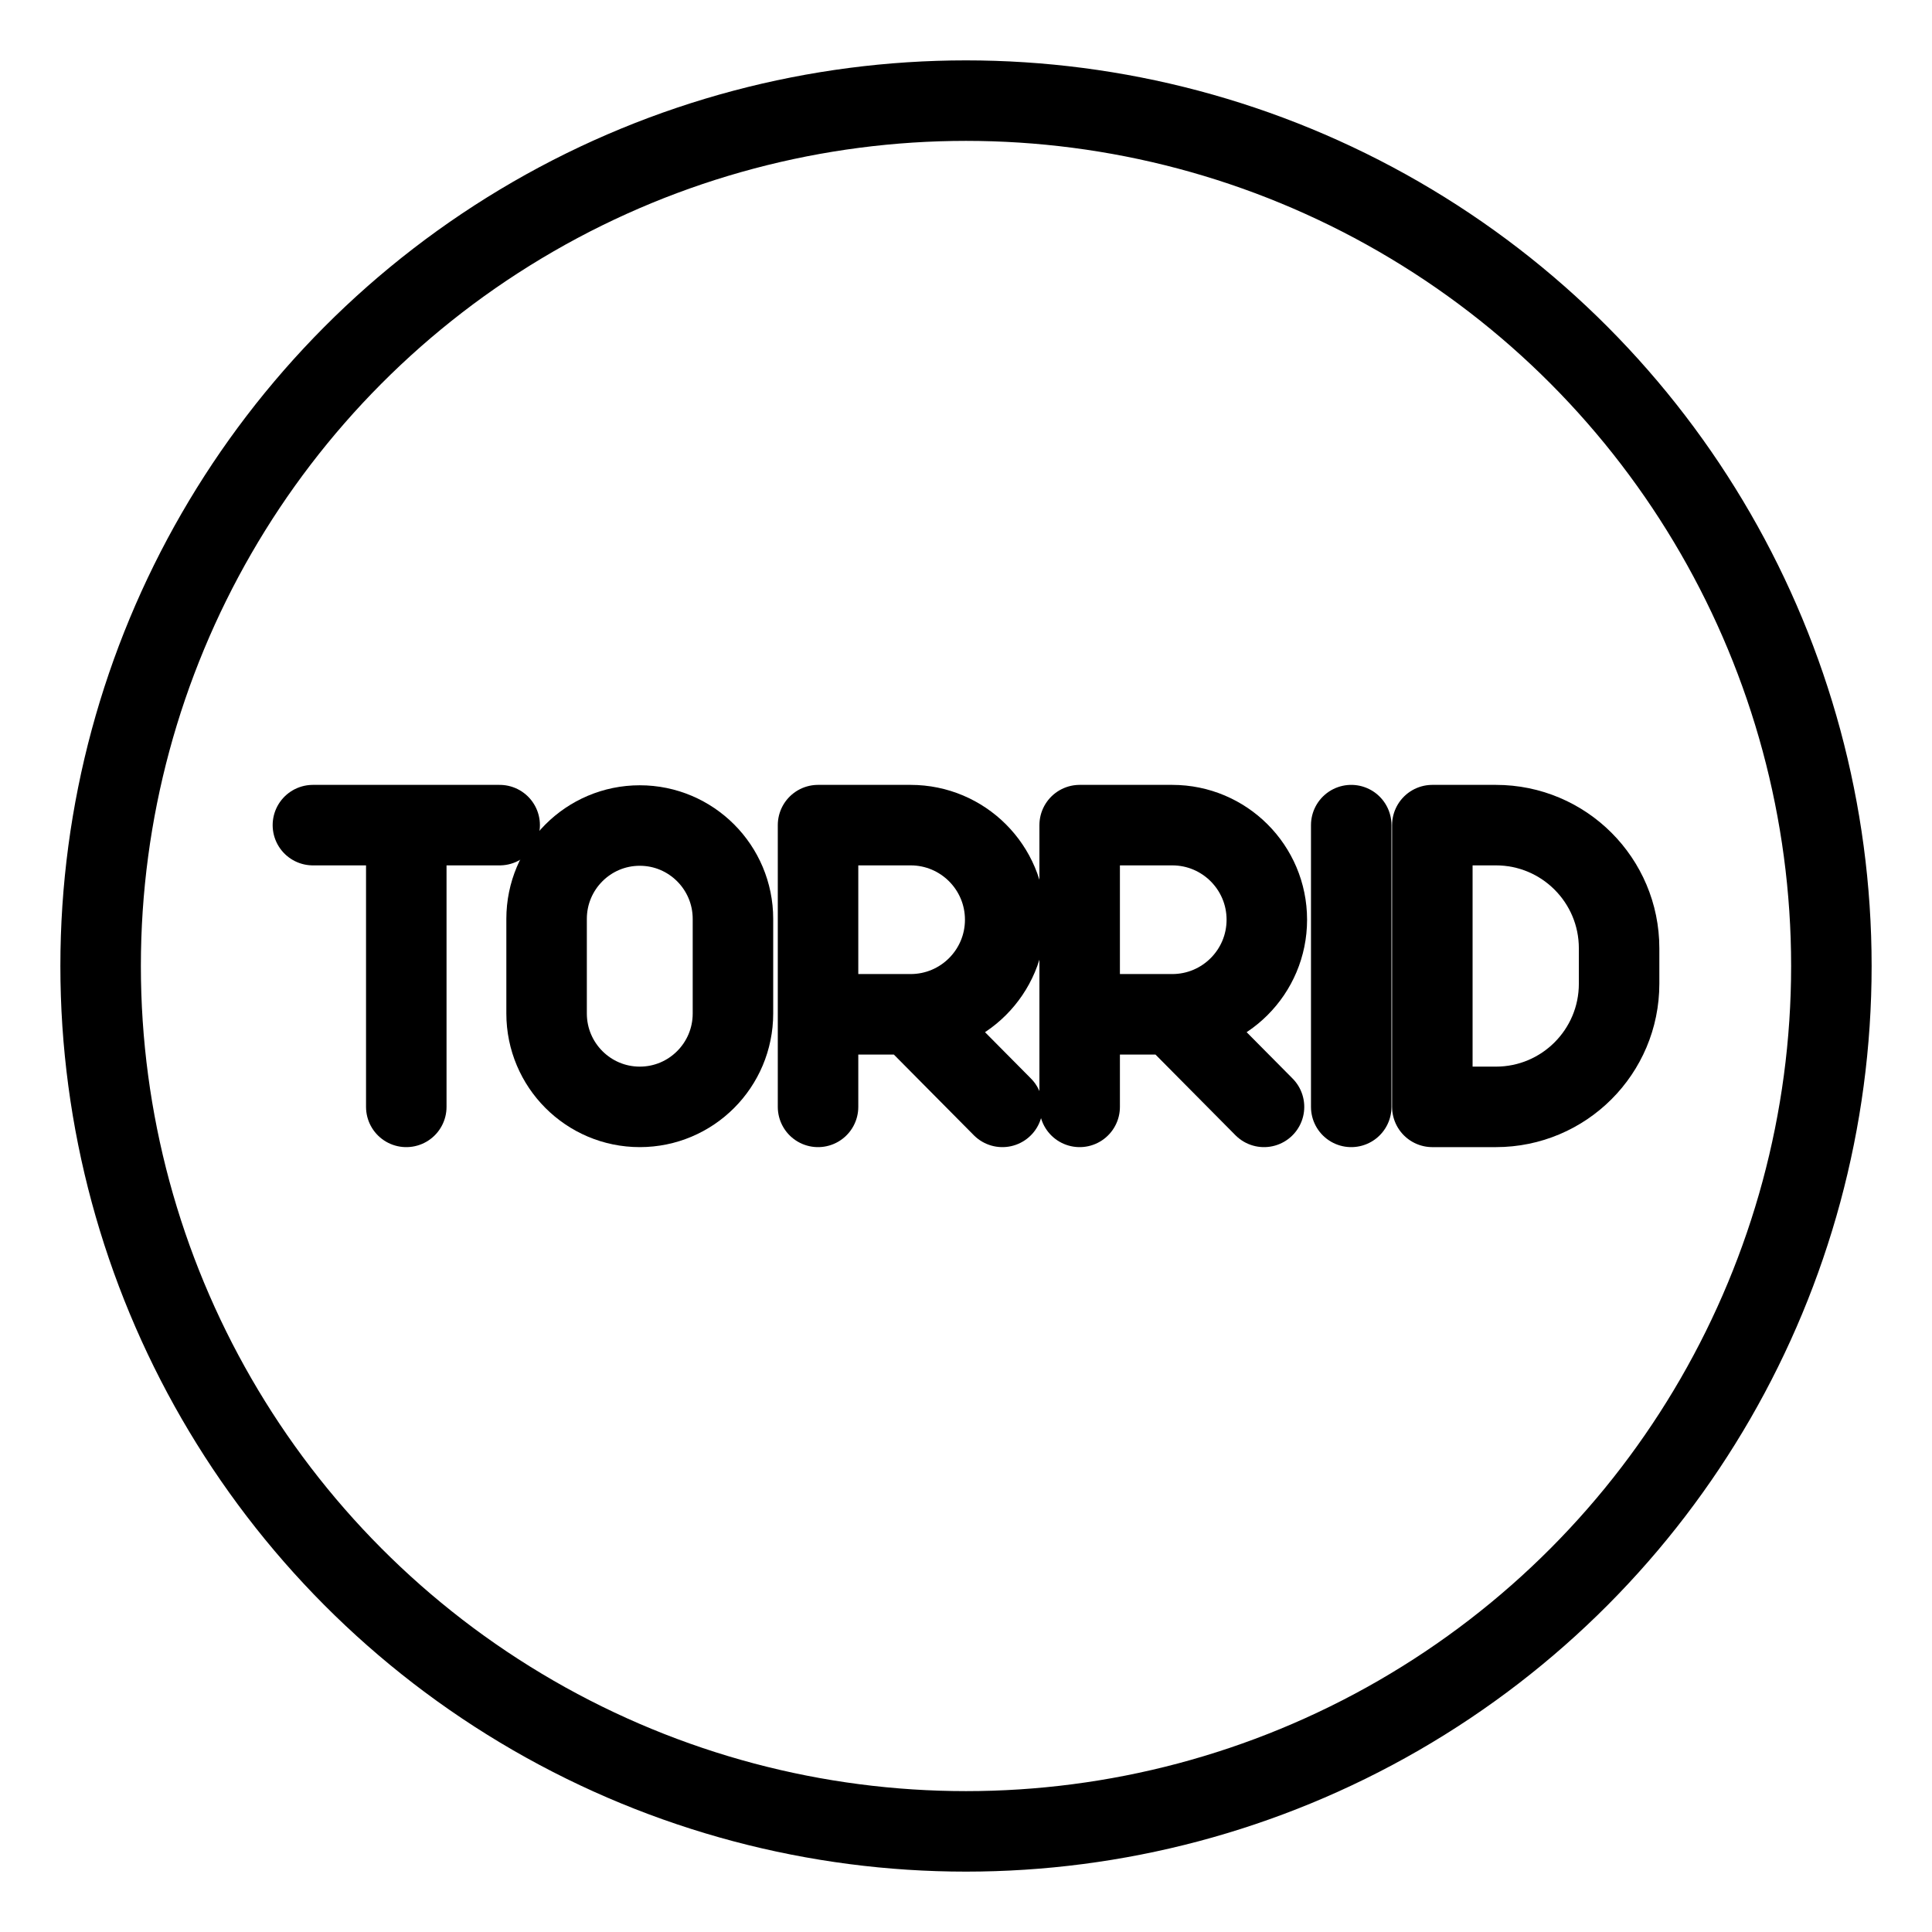 <?xml version="1.0" encoding="UTF-8"?><svg id="a" xmlns="http://www.w3.org/2000/svg" viewBox="0 0 48 48"><defs><style>.b{stroke-width:2px;fill:none;stroke:#000;stroke-linecap:round;stroke-linejoin:round;}</style></defs><path class="b" d="m35.586,27.5v-7h1.58c1.69,0,3.06,1.37,3.06,3.06h0v.88c0,1.69-1.37,3.06-3.06,3.06h-1.58Z"/><line class="b" x1="33.571" y1="20.5" x2="33.571" y2="27.5"/><path class="b" d="m29.124,25.2l2.28,2.3m-4.58,0v-7h2.3c1.298,0,2.35,1.052,2.35,2.35s-1.052,2.35-2.35,2.35h-2.3m-4.2,0l2.28,2.3m-4.58,0v-7h2.3c1.298,0,2.35,1.052,2.35,2.35s-1.052,2.35-2.35,2.35h-2.3"/><path class="b" d="m15.895,20.51h0c1.278,0,2.315,1.039,2.315,2.32v2.35c0,1.281-1.036,2.32-2.315,2.32h0c-1.278,0-2.315-1.039-2.315-2.32v-2.35c0-1.281,1.036-2.32,2.315-2.32Z"/><path class="b" d="m10.094,27.5v-7m-2.32,0h4.64"/><circle class="b" cx="24" cy="24" r="21.5"/></svg>